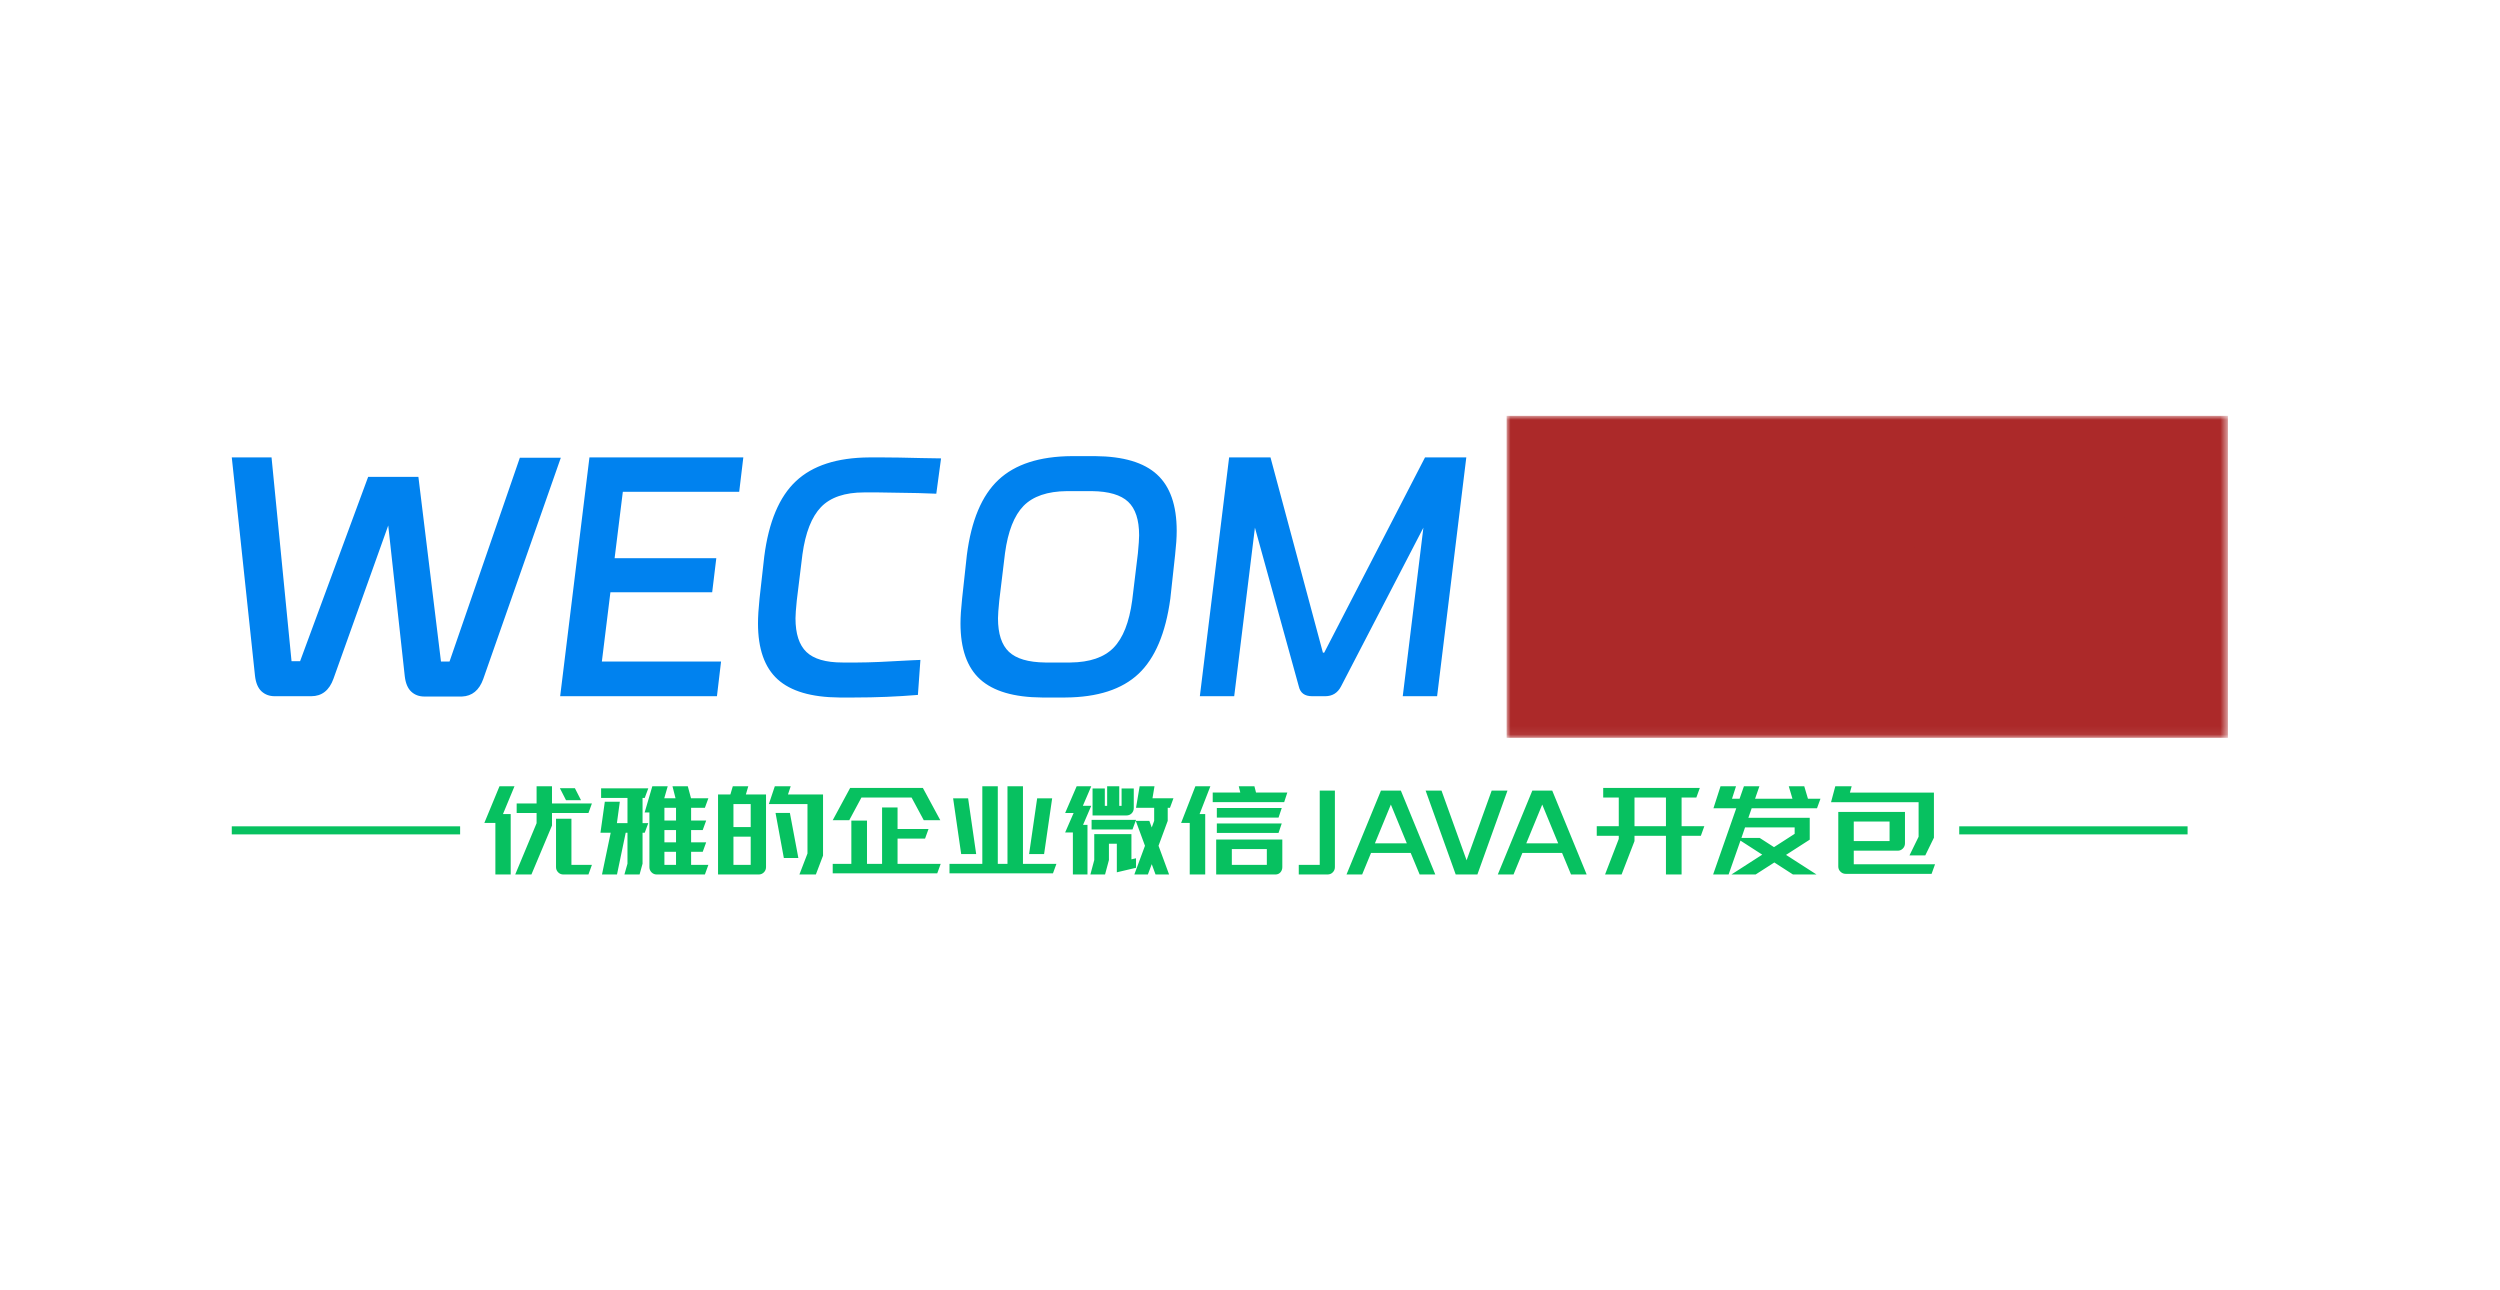 <svg data-v-decfdd8a="" version="1.0" xmlns="http://www.w3.org/2000/svg" xmlns:xlink="http://www.w3.org/1999/xlink"
     width="40%" height="20%" viewBox="20 45 310 160" preserveAspectRatio="xMidYMid meet"
     color-interpolation-filters="sRGB" style="margin: auto;">
    <g data-v-decfdd8a="" fill="#0082ef" class="endsvg" transform="translate(43.74,96.564)">
        <g class="tp-name" transform="translate(0,0)">
            <g>
                <rect data-gra="graph-name-bg" stroke-width="2" class="i-icon-bg" x="0" y="0" width="252.52"
                      height="39.93" fill-opacity="0"></rect> <!----> <!---->
            </g>
            <g transform="translate(0,0)">
                <g data-gra="path-name-bg">
                    <g>
                        <rect data-gra="graph-name-bg" stroke-width="2" class="i-icon-bg" x="0" y="0"
                              width="163.08" height="39.93"
                              fill-opacity="0"></rect> <!----> <!---->
                    </g>
                    <g transform="translate(5,5)">
                        <g data-gra="path-name">
                            <g transform="scale(1)">
                                <path d="M12.69 1.42L8.16 1.42Q7.18 1.42 6.52 0.81Q5.87 0.20 5.72-1.10L5.72-1.10L2.84-28.19L7.77-28.19L10.25-2.92L11.31-2.92L19.75-25.78L25.98-25.78L28.78-2.88L29.84-2.88L38.56-28.15L43.64-28.15L34.02-0.71Q33.27 1.38 31.38 1.46L31.38 1.46L26.73 1.46Q25.74 1.46 25.09 0.85Q24.44 0.24 24.29-1.06L24.29-1.06L22.24-19.75L15.45-0.75Q14.67 1.42 12.69 1.42L12.69 1.42ZM43.56 1.42L47.19-28.19L66.27-28.19L65.76-23.93L51.33-23.93L50.31-15.69L62.92-15.69L62.41-11.47L49.79-11.47L48.73-2.88L63.51-2.88L63.00 1.42L43.56 1.42ZM81.88-28.19L83.62-28.19Q85.27-28.19 88.35-28.11L88.35-28.11L90.79-28.07L90.20-23.69L87.92-23.77Q83.97-23.85 82.99-23.85L82.99-23.85L81.25-23.85Q77.67-23.85 75.91-22.04Q74.16-20.22 73.60-16.16L73.60-16.16L72.90-10.45Q72.74-8.87 72.74-8.24L72.74-8.24Q72.74-5.36 74.10-4.06Q75.46-2.76 78.57-2.76L78.57-2.76L80.46-2.76Q82.55-2.76 87.25-3.04L87.25-3.04L88.23-3.08L87.92 1.26Q84.05 1.58 80.07 1.58L80.07 1.58L78.18 1.58Q72.97 1.54 70.53-0.67Q68.09-2.88 68.09-7.61L68.09-7.61Q68.09-8.83 68.28-10.68L68.28-10.68L68.87-15.93Q69.70-22.35 72.80-25.25Q75.89-28.15 81.88-28.19L81.88-28.19ZM107.00-28.35L109.91-28.35Q115.12-28.31 117.56-26.08Q120.01-23.85 120.01-19.08L120.01-19.08Q120.01-17.86 119.81-16.09L119.81-16.09L119.22-10.68Q118.35-4.26 115.28-1.36Q112.20 1.54 106.21 1.58L106.21 1.58L103.29 1.58Q98.09 1.54 95.64-0.67Q93.20-2.88 93.20-7.61L93.20-7.61Q93.20-8.83 93.40-10.68L93.40-10.68L93.99-16.09Q94.81-22.51 97.91-25.41Q101.00-28.31 107.00-28.35L107.00-28.35ZM98.72-16.32L98.01-10.45Q97.85-8.87 97.85-8.24L97.85-8.24Q97.85-5.36 99.21-4.08Q100.57-2.80 103.69-2.76L103.69-2.76L106.84-2.76Q110.43-2.80 112.18-4.59Q113.94-6.39 114.49-10.45L114.49-10.45L115.20-16.32Q115.35-17.90 115.35-18.53L115.35-18.53Q115.35-21.41 113.99-22.69Q112.63-23.97 109.52-24.01L109.52-24.01L106.37-24.01Q102.78-23.97 101.02-22.18Q99.27-20.38 98.72-16.32L98.72-16.32ZM126.51-28.19L131.64-28.19L138.14-3.98L138.30-3.98L150.80-28.19L155.92-28.19L152.30 1.42L148.04 1.42L150.60-19.48L140.39 0.20Q139.76 1.42 138.42 1.42L138.42 1.42L136.80 1.42Q135.42 1.42 135.15 0.20L135.15 0.20L129.71-19.48L127.14 1.42L122.88 1.42L126.51-28.19Z"
                                      transform="translate(-2.839, 28.346)"></path>
                            </g>
                        </g>
                    </g>
                </g>
                <g data-gra="path-name-1-bg" transform="translate(163.08,0)"
                   mask="url(#3b59149d-1a9b-4058-a75e-81f75abc5b77)">
                    <g>
                        <rect data-gra="graph-name-bg" stroke-width="2" class="i-icon-bg" x="0" y="0"
                              width="89.44" height="39.93"
                              fill="#ac2929"></rect> <!----> <!---->
                    </g>
                    <g transform="translate(5,5)">
                        <g data-gra="path-name-1" fill="#ac2929">
                            <g transform="scale(1)">
                                <path d="M9.23 1.58L8.71 1.58Q3.55 1.58 0.20 1.06L0.20 1.06L0.75-3.35Q5.56-2.76 9.23-2.76L9.23-2.76L9.74-2.76Q12.22-2.76 13.66-3.23Q15.10-3.71 15.73-4.61Q16.36-5.52 16.52-6.94L16.52-6.94Q16.60-7.65 16.60-7.92L16.60-7.92Q16.60-9.30 15.97-10.01Q15.34-10.72 14.09-11.02Q12.85-11.31 10.37-11.63L10.37-11.63Q7.53-11.95 5.87-12.62Q4.22-13.29 3.41-14.57Q2.60-15.85 2.60-18.02L2.60-18.02Q2.60-18.88 2.72-19.95L2.72-19.95Q3.23-24.40 5.72-26.30Q8.20-28.19 13.33-28.19L13.33-28.19L16.09-28.19Q19.08-28.19 22.71-28.11L22.71-28.11L22.20-23.77Q20.11-23.77 19.00-23.81L19.00-23.81L15.57-23.85L12.81-23.85Q9.93-23.85 8.61-22.85Q7.29-21.84 7.29-19.04L7.29-19.04Q7.29-17.82 7.77-17.21Q8.24-16.60 9.07-16.36Q9.90-16.12 11.75-15.85L11.75-15.85Q12.10-15.81 13.17-15.65L13.17-15.65Q16.09-15.22 17.82-14.51Q19.55-13.80 20.42-12.48Q21.29-11.16 21.29-8.91L21.29-8.91Q21.29-8.08 21.17-7.14L21.17-7.14Q20.78-3.86 19.46-1.97Q18.14-0.08 15.65 0.75Q13.17 1.58 9.23 1.58L9.23 1.58ZM28.15-28.19L40.37-28.19Q45.57-28.15 48.02-25.92Q50.46-23.69 50.46-18.92L50.46-18.92Q50.46-17.70 50.27-15.93L50.27-15.93L49.67-10.84Q48.81-4.42 45.73-1.52Q42.66 1.38 36.70 1.42L36.70 1.42L24.52 1.42L28.15-28.19ZM29.69-2.92L37.30-2.92Q40.88-2.92 42.66-4.73Q44.43-6.54 44.94-10.61L44.94-10.61L45.65-16.16Q45.81-17.74 45.81-18.37L45.81-18.37Q45.81-21.25 44.45-22.55Q43.09-23.85 39.98-23.85L39.98-23.85L32.29-23.85L29.69-2.92ZM53.30 1.42L56.93-28.19L61.58-28.19L60.00-15.34L73.17-28.19L79.64-28.19L64.18-13.60L77.15 1.42L70.77 1.42L59.57-11.91L57.95 1.42L53.30 1.42Z"
                                      transform="translate(-0.197, 28.346)"></path>
                            </g>
                        </g>
                    </g>
                </g>
            </g>
        </g> <!----> <!----> <!----> <!----> <!---->
        <g data-gra="path-slogan" fill-rule="" class="tp-slogan" fill="#07c160"
           transform="translate(5,45.93)">
            <rect x="0" height="1" y="4.97" width="28.315"></rect>
            <rect height="1" y="4.97" width="28.315" x="214.205"></rect>
            <g transform="translate(31.315,0)">
                <g transform="scale(1)">
                    <path d="M4.36 1.87L7.01-4.49L7.01-5.75L4.54-5.75L4.54-6.94L7.01-6.94L7.01-9.07L8.92-9.07L8.92-6.94L13.87-6.94L13.44-5.75L8.92-5.75L8.92-4.20L6.37 1.87L4.36 1.87ZM0.53-4.52L2.41-9.07L4.27-9.07L2.84-5.62L3.80-5.62L3.80 1.87L1.90 1.87L1.90-4.52L0.53-4.52ZM9.42 0.96L9.42-5.04L11.33-5.04L11.33 0.68L13.87 0.68L13.44 1.87L10.32 1.87Q9.95 1.87 9.68 1.60Q9.42 1.33 9.42 0.96L9.42 0.96ZM9.90-8.83L11.76-8.83L12.52-7.34L10.66-7.34L9.90-8.83ZM15.12 1.87L16.20-3.31L14.93-3.31L15.47-7.15L17.33-7.15L16.97-4.50L18.28-4.50L18.28-7.62L15.01-7.62L15.01-8.81L20.86-8.81L20.42-7.62L20.15-7.62L20.15-4.50L20.86-4.50L20.42-3.31L20.15-3.31L20.15 0.53L19.78 1.87L17.90 1.87L18.28 0.53L18.28-3.31L18.06-3.31L16.98 1.87L15.12 1.87ZM20.41-5.82L21.36-9.07L23.27-9.07L22.84-7.58L24.24-7.58L23.86-9.07L25.76-9.07L26.16-7.58L28.31-7.58L27.88-6.40L26.17-6.40L26.17-4.82L28.04-4.82L27.61-3.64L26.17-3.64L26.17-2.12L28.04-2.12L27.61-0.94L26.17-0.94L26.17 0.68L28.31 0.68L27.88 1.87L21.90 1.87Q21.53 1.87 21.26 1.60Q21 1.33 21 0.96L21 0.96L21-5.82L20.41-5.82ZM22.86 0.68L24.30 0.68L24.30-0.94L22.86-0.94L22.86 0.68ZM22.86-2.12L24.30-2.12L24.30-3.64L22.86-3.64L22.86-2.12ZM22.86-4.82L24.30-4.82L24.30-6.40L22.86-6.40L22.86-4.82ZM29.51 1.87L29.51-8.05L31.04-8.05L31.34-9.07L33.26-9.07L32.96-8.05L35.46-8.05L35.46 0.96Q35.46 1.33 35.20 1.60Q34.93 1.87 34.56 1.87L34.56 1.87L29.51 1.87ZM31.42 0.68L33.56 0.68L33.56-2.82L31.42-2.82L31.42 0.68ZM31.42-4.01L33.56-4.01L33.56-6.86L31.42-6.86L31.42-4.01ZM35.81-6.86L36.55-9.07L38.52-9.07L38.18-8.05L42.53-8.05L42.53-0.47L41.64 1.87L39.60 1.87L40.60-0.73L40.60-6.86L35.81-6.86ZM36.64-5.76L38.42-5.76L39.47-0.17L37.67-0.17L36.64-5.76ZM55.02-4.86L53.51-7.67L47.29-7.67L45.78-4.86L43.73-4.86L45.89-8.86L54.91-8.86L57.07-4.86L55.02-4.86ZM43.73 1.73L43.73 0.55L46.04 0.55L46.04-4.81L47.98-4.81L47.98 0.55L49.85 0.55L49.85-6.44L51.77-6.44L51.77-3.77L55.61-3.77L55.18-2.58L51.77-2.58L51.77 0.55L57.12 0.55L56.69 1.73L43.73 1.73ZM68.08-0.66L69.08-7.57L70.94-7.57L69.94-0.66L68.08-0.66ZM58.21 1.73L58.21 0.55L62.28 0.55L62.28-9.07L64.20-9.07L64.20 0.55L65.40 0.55L65.40-9.07L67.32-9.07L67.32 0.55L71.47 0.55L71.04 1.73L58.21 1.73ZM58.66-7.57L60.52-7.57L61.52-0.66L59.66-0.66L58.66-7.57ZM81.13 1.87L82.45-1.69L81.31-4.78L82.99-4.78L83.29-3.96L83.59-4.78L83.59-6.40L81.34-6.40L81.79-9.07L83.63-9.07L83.38-7.58L85.98-7.58L85.55-6.40L85.27-6.40L85.27-4.78L84.13-1.69L85.44 1.87L83.76 1.87L83.29 0.59L82.81 1.87L81.13 1.87ZM72.55-3.34L73.60-5.75L72.55-5.75L73.98-9.07L75.79-9.07L74.75-6.65L75.79-6.65L74.77-4.28L75.32-4.28L75.32 1.87L73.51 1.87L73.51-3.34L72.55-3.34ZM75.68 1.87L76.16 0.08L76.16-3.13L80.77-3.13L80.77-0.01L81.34-0.14L81.34 1.04L78.96 1.60L78.96-1.94L77.98-1.94L77.98 0.08L77.50 1.87L75.68 1.87ZM75.83-3.71L75.83-4.90L81.34-4.90L80.90-3.71L75.83-3.71ZM75.95-5.45L75.95-8.80L77.47-8.80L77.47-6.64L77.76-6.64L77.76-9.07L79.26-9.07L79.26-6.64L79.55-6.64L79.55-8.80L81.06-8.80L81.06-6.36Q81.06-5.98 80.80-5.71Q80.53-5.45 80.16-5.45L80.16-5.45L75.95-5.45ZM91.28 1.87L91.28-2.46L99.48-2.46L99.48 0.96Q99.48 1.34 99.24 1.61Q99 1.87 98.63 1.87L98.63 1.87L91.28 1.87ZM86.93-4.52L88.70-9.07L90.56-9.07L89.22-5.62L89.92-5.62L89.92 1.87L88.00 1.87L88.00-4.52L86.93-4.52ZM90.85-7.10L90.85-8.29L94.27-8.29L94.08-9.07L96.02-9.07L96.22-8.29L100.10-8.29L99.71-7.10L90.85-7.10ZM91.36-3.28L91.36-4.46L99.41-4.46L99.01-3.28L91.36-3.28ZM91.36-5.18L91.36-6.37L99.41-6.37L99.01-5.18L91.36-5.18ZM93.22 0.68L97.56 0.68L97.56-1.28L93.22-1.28L93.22 0.68ZM101.52 1.87L101.52 0.68L104.12 0.68L104.12-8.53L106.00-8.53L106.00 0.96Q106.00 1.34 105.73 1.61Q105.47 1.87 105.08 1.87L105.08 1.87L101.52 1.87ZM116.51 1.87L115.40-0.80L110.48-0.80L109.38 1.87L107.44 1.87L111.71-8.53L114.18-8.53L118.45 1.87L116.51 1.87ZM110.96-1.99L114.92-1.99L112.94-6.80L110.96-1.99ZM120.98 1.87L117.25-8.53L119.22-8.53L122.33 0.11L125.44-8.53L127.40-8.53L123.67 1.87L120.98 1.87ZM135.28 1.87L134.17-0.80L129.25-0.80L128.15 1.87L126.20 1.87L130.48-8.53L132.95-8.53L137.22 1.87L135.28 1.87ZM129.73-1.99L133.69-1.99L131.71-6.80L129.73-1.99ZM139.50 1.87L141.20-2.54L141.20-2.93L138.47-2.93L138.47-4.12L141.20-4.12L141.20-7.67L139.27-7.67L139.27-8.86L151.25-8.86L150.82-7.67L148.99-7.67L148.99-4.12L151.81-4.12L151.38-2.93L148.99-2.93L148.99 1.87L147.05 1.87L147.05-2.93L143.15-2.93L143.15-2.27L141.55 1.87L139.50 1.87ZM143.15-4.12L147.05-4.12L147.05-7.67L143.15-7.67L143.15-4.12ZM152.90 1.87L155.77-6.34L152.94-6.34L153.82-9.07L155.74-9.07L155.24-7.52L156.18-7.52L156.72-9.07L158.64-9.07L158.10-7.52L162.74-7.52L162.28-9.07L164.20-9.07L164.66-7.52L166.21-7.52L165.78-6.34L157.68-6.34L157.27-5.16L164.88-5.16L164.88-2.45L161.94-0.56L165.72 1.87L162.80 1.87L160.49 0.38L158.17 1.87L155.17 1.87L158.99-0.59L156.29-2.33L154.82 1.87L152.90 1.87ZM156.41-2.66L158.68-2.66L160.45-1.52L163.01-3.17L163.01-3.97L156.86-3.97L156.41-2.66ZM169.33 1.79Q168.96 1.79 168.69 1.52Q168.42 1.26 168.42 0.88L168.42 0.88L168.42-5.89L176.69-5.89L176.69-1.99Q176.69-1.61 176.42-1.34Q176.16-1.08 175.79-1.08L175.79-1.08L170.34-1.08L170.34 0.60L180.42 0.60L179.99 1.79L169.33 1.79ZM167.52-7.09L168.05-9.07L170.08-9.07L169.86-8.28L180.28-8.28L180.28-2.69L179.21-0.50L177.25-0.50L178.38-2.81L178.38-7.09L167.52-7.09ZM170.34-2.27L174.78-2.27L174.78-4.70L170.34-4.70L170.34-2.27Z"
                          transform="translate(-0.528, 9.072)"></path>
                </g>
            </g>
        </g>
    </g>
    <mask id="3b59149d-1a9b-4058-a75e-81f75abc5b77">
        <g fill="white">
            <rect data-gra="graph-name-bg" stroke-width="2" class="i-icon-bg" x="0" y="0" width="89.44"
                  height="39.93"></rect>
        </g>
        <g transform="translate(5,5)" fill="black">
            <g data-gra="path-name-1">
                <g transform="scale(1)">
                    <path d="M9.23 1.58L8.71 1.58Q3.55 1.58 0.20 1.06L0.20 1.06L0.75-3.35Q5.56-2.76 9.23-2.76L9.23-2.76L9.74-2.76Q12.22-2.76 13.66-3.23Q15.10-3.71 15.73-4.61Q16.36-5.52 16.52-6.94L16.52-6.94Q16.60-7.65 16.60-7.92L16.60-7.92Q16.60-9.30 15.97-10.01Q15.34-10.72 14.09-11.02Q12.85-11.31 10.37-11.63L10.37-11.63Q7.53-11.95 5.87-12.62Q4.22-13.29 3.41-14.57Q2.60-15.85 2.60-18.02L2.60-18.02Q2.60-18.88 2.72-19.95L2.72-19.95Q3.23-24.40 5.72-26.30Q8.20-28.19 13.33-28.19L13.33-28.19L16.09-28.19Q19.08-28.19 22.71-28.11L22.71-28.11L22.20-23.77Q20.11-23.77 19.00-23.81L19.00-23.81L15.57-23.85L12.81-23.85Q9.93-23.85 8.61-22.85Q7.29-21.84 7.29-19.04L7.29-19.04Q7.29-17.82 7.77-17.21Q8.24-16.60 9.07-16.36Q9.90-16.12 11.75-15.85L11.75-15.85Q12.10-15.81 13.17-15.65L13.17-15.65Q16.09-15.22 17.82-14.51Q19.55-13.80 20.42-12.48Q21.29-11.16 21.29-8.91L21.29-8.91Q21.29-8.08 21.17-7.14L21.17-7.14Q20.78-3.86 19.46-1.97Q18.14-0.08 15.65 0.75Q13.17 1.58 9.23 1.58L9.23 1.58ZM28.15-28.19L40.37-28.19Q45.57-28.15 48.02-25.92Q50.46-23.69 50.46-18.92L50.46-18.92Q50.46-17.70 50.27-15.93L50.27-15.93L49.67-10.84Q48.81-4.42 45.73-1.52Q42.66 1.38 36.70 1.42L36.70 1.42L24.52 1.42L28.15-28.19ZM29.69-2.92L37.30-2.92Q40.88-2.92 42.66-4.73Q44.43-6.54 44.94-10.61L44.94-10.61L45.65-16.16Q45.81-17.74 45.81-18.37L45.81-18.37Q45.81-21.25 44.45-22.55Q43.09-23.85 39.98-23.85L39.98-23.85L32.29-23.85L29.69-2.92ZM53.30 1.42L56.93-28.19L61.58-28.19L60.00-15.34L73.17-28.19L79.64-28.19L64.18-13.60L77.15 1.42L70.77 1.42L59.57-11.91L57.95 1.42L53.30 1.42Z"
                          transform="translate(-0.197, 28.346)"></path>
                </g>
            </g>
        </g>
    </mask>
</svg>